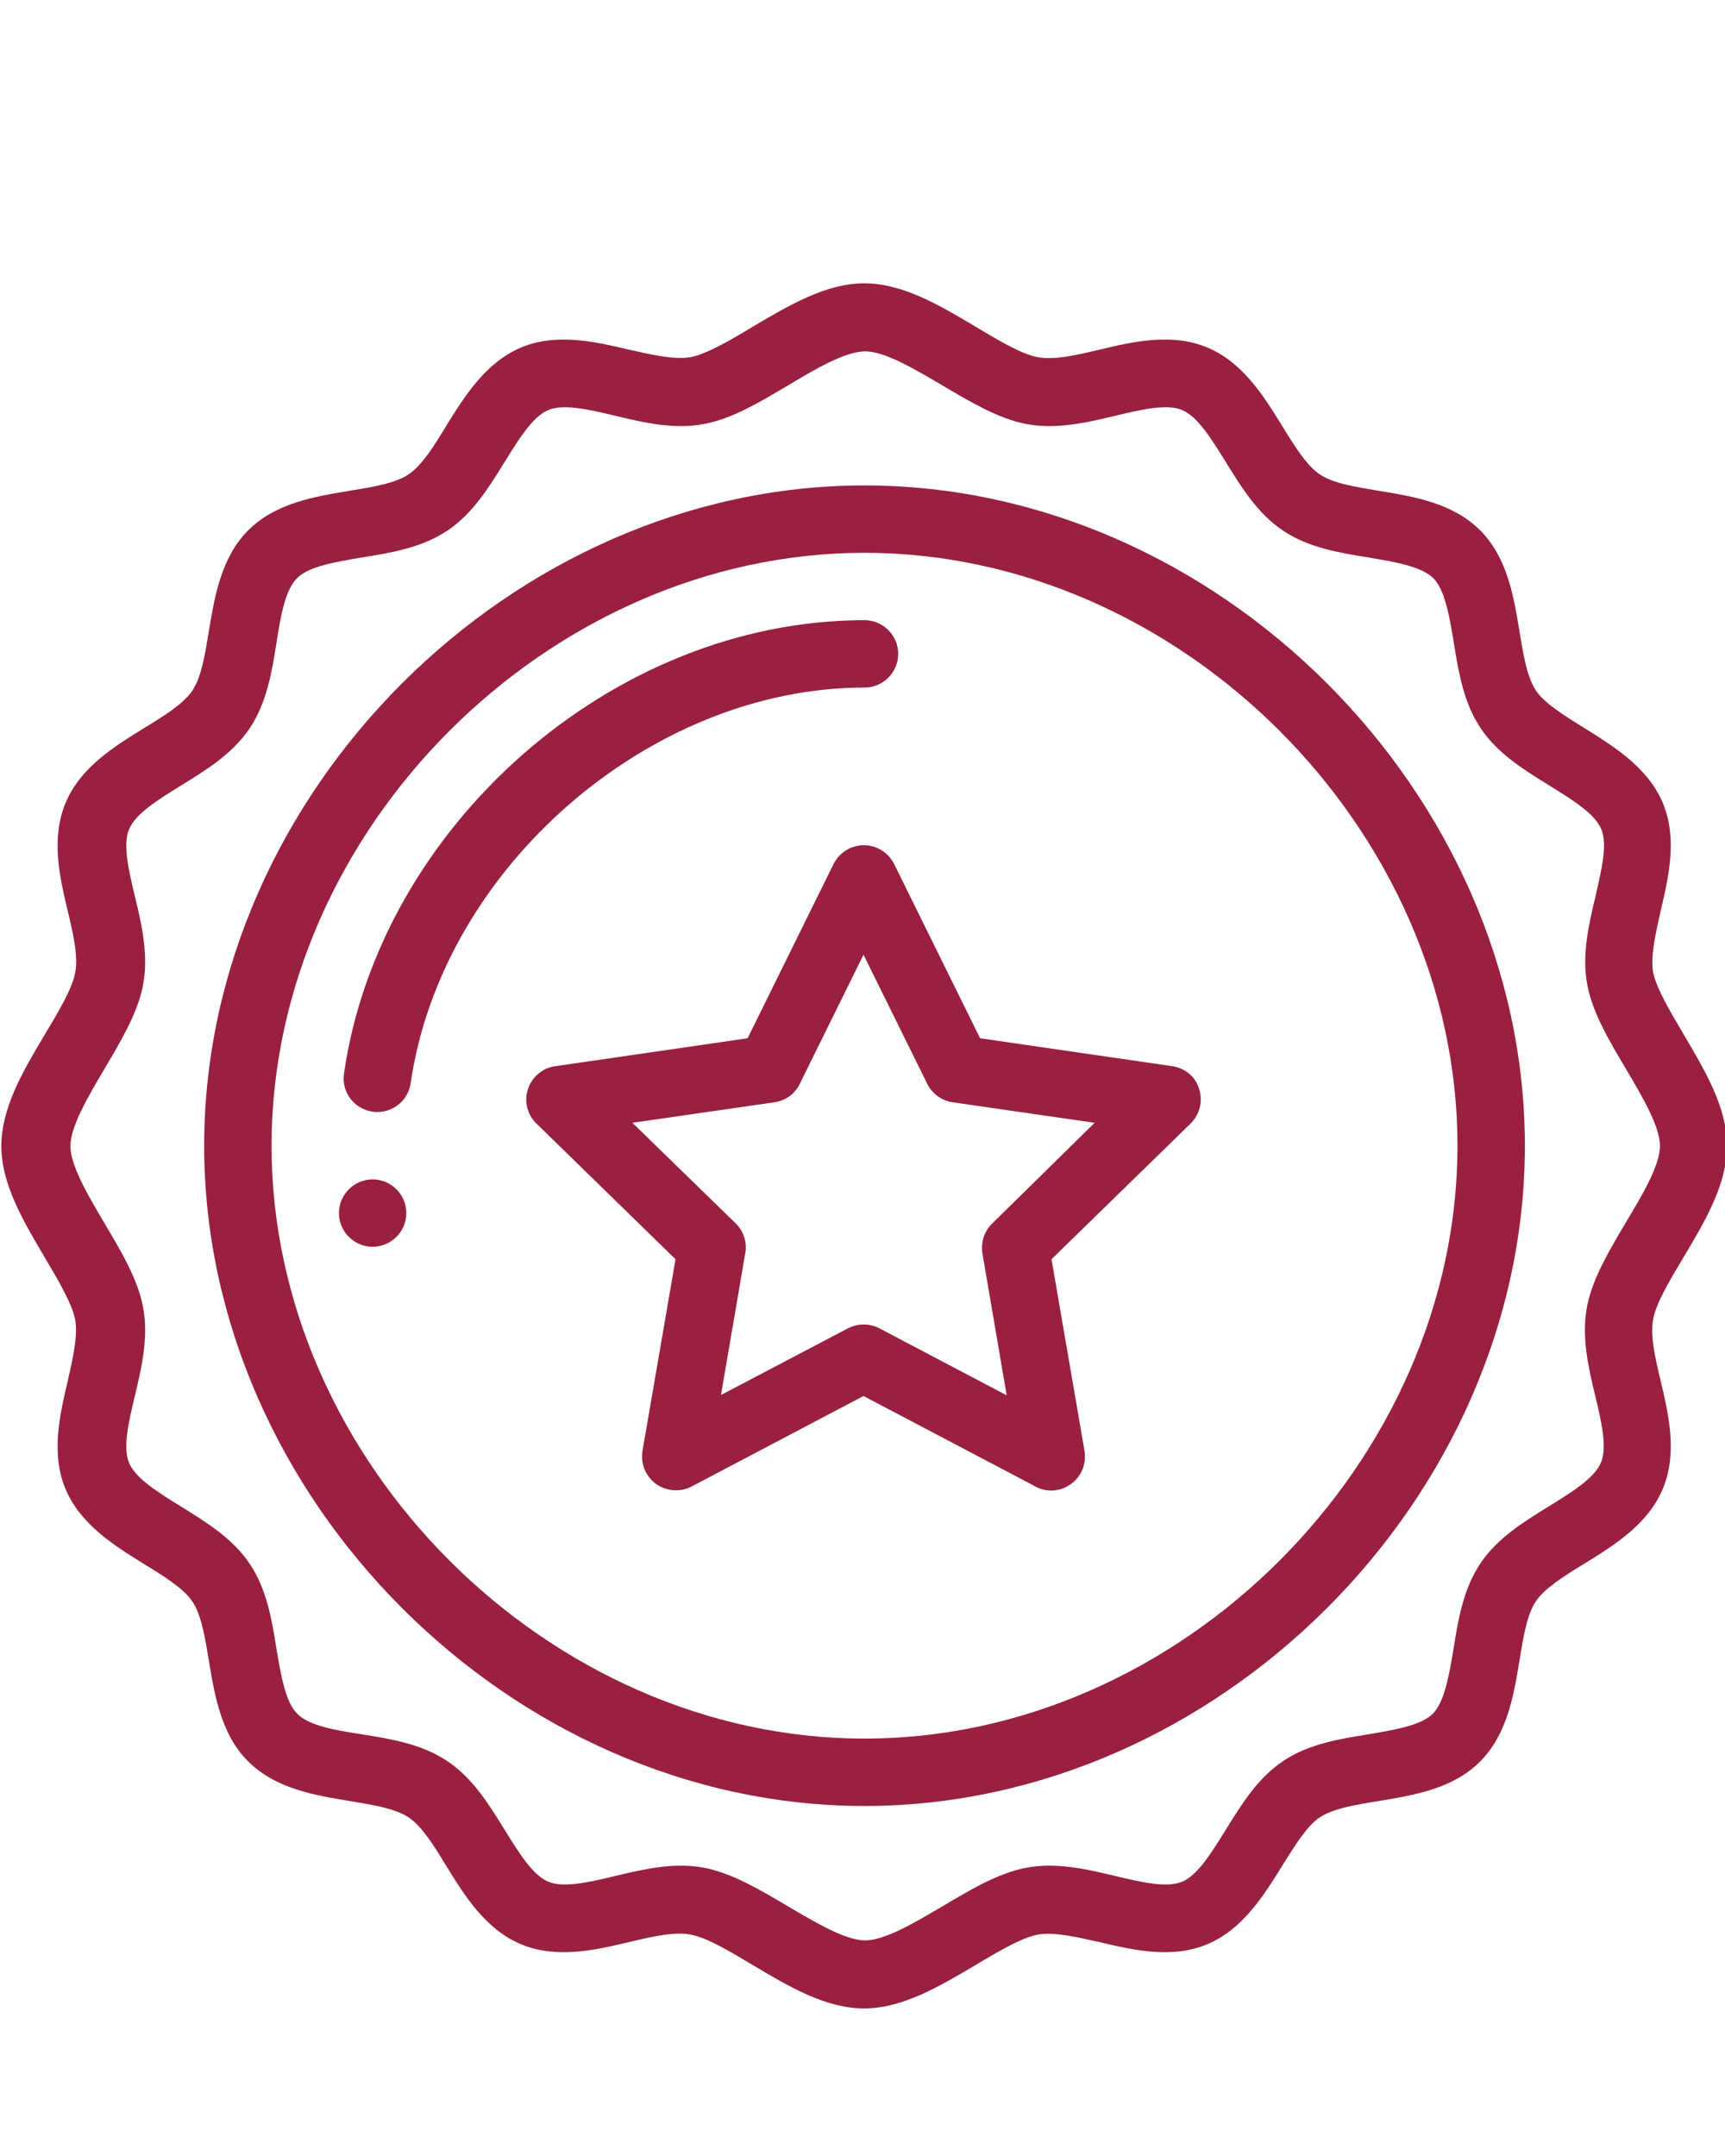 <?xml version="1.0" encoding="utf-8"?>
<!-- Generator: Adobe Illustrator 23.0.3, SVG Export Plug-In . SVG Version: 6.00 Build 0)  -->
<svg version="1.1" id="Calque_1" xmlns="http://www.w3.org/2000/svg" xmlns:xlink="http://www.w3.org/1999/xlink" x="0px" y="0px"
	 viewBox="0 0 512 640" style="enable-background:new 0 0 512 640;" xml:space="preserve">
<style type="text/css">
	.st0{fill:#9A203F;}
</style>
<g>
	<path class="st0" d="M110.6,350.1c-5.5,0-10,4.5-10,10c0,5.5,4.5,10,10,10c5.5,0,10-4.5,10-10C120.6,354.6,116.1,350.1,110.6,350.1
		z"/>
	<path class="st0" d="M490.7,288.8c-0.9-4.8,0.7-11.7,2.2-18.4c2.4-10.1,5-21.5,0.7-31.9c-4.4-10.6-14.5-16.9-23.4-22.4
		c-5.7-3.6-11.7-7.2-14.3-11.1c-2.7-4-3.8-10.9-4.9-17.6c-1.7-10.3-3.6-21.9-11.7-30c-8.1-8.1-19.7-10-30-11.7
		c-6.7-1.1-13.7-2.2-17.6-4.9c-3.9-2.6-7.6-8.6-11.1-14.3c-5.5-8.9-11.7-19-22.4-23.4c-10.4-4.3-21.9-1.7-31.9,0.7
		c-6.7,1.6-13.6,3.2-18.4,2.2c-4.8-0.9-11.6-5-18.3-9c-10.7-6.4-21.7-12.9-33.1-12.9c-11.4,0-22.4,6.6-33.1,12.9
		c-6.6,4-13.5,8-18.3,9c-4.8,0.9-11.7-0.7-18.4-2.2c-10.1-2.4-21.5-5-31.9-0.7c-10.6,4.4-16.9,14.5-22.4,23.4
		c-3.5,5.8-7.2,11.7-11.1,14.3c-4,2.7-10.9,3.8-17.6,4.9c-10.3,1.7-21.9,3.6-30,11.7c-8.1,8.1-10,19.7-11.7,29.9
		c-1.1,6.7-2.2,13.7-4.9,17.7c-2.6,3.9-8.5,7.6-14.3,11.1c-8.9,5.5-19,11.7-23.4,22.4c-4.3,10.5-1.7,21.9,0.7,31.9
		c1.6,6.7,3.2,13.6,2.2,18.4c-0.9,4.8-5,11.6-9,18.3c-6.4,10.7-12.9,21.7-12.9,33.1c0,11.4,6.6,22.4,12.9,33.1
		c3.9,6.6,8,13.5,9,18.3c0.9,4.8-0.7,11.7-2.2,18.4c-2.4,10.1-5,21.5-0.7,31.9c4.4,10.6,14.5,16.9,23.4,22.4
		c5.7,3.5,11.7,7.2,14.3,11.1c2.7,4,3.8,10.9,4.9,17.6c1.7,10.2,3.6,21.9,11.7,29.9c8.1,8.1,19.7,10,29.9,11.7
		c6.7,1.1,13.7,2.2,17.7,4.9c3.9,2.6,7.6,8.5,11.1,14.3c5.5,8.9,11.7,19,22.4,23.4c10.4,4.3,21.9,1.7,31.9-0.7
		c6.7-1.6,13.6-3.2,18.4-2.2c4.8,0.9,11.6,5,18.3,9c10.7,6.4,21.7,12.9,33.1,12.9c11.4,0,22.4-6.6,33.1-12.9c6.6-4,13.5-8,18.3-9
		c4.8-0.9,11.7,0.7,18.4,2.2c10.1,2.4,21.5,5,31.9,0.7c10.6-4.4,16.9-14.5,22.4-23.4c3.6-5.7,7.2-11.7,11.1-14.3
		c4-2.7,10.9-3.8,17.7-4.9c10.2-1.7,21.9-3.6,29.9-11.7c8.1-8.1,10-19.7,11.7-30c1.1-6.7,2.2-13.7,4.9-17.6
		c2.6-3.9,8.6-7.6,14.3-11.1c8.9-5.5,19-11.7,23.4-22.4c4.3-10.4,1.7-21.9-0.7-31.9c-1.6-6.7-3.2-13.6-2.2-18.4
		c0.9-4.8,5-11.6,9-18.3c6.4-10.7,12.9-21.7,12.9-33.1c0-11.4-6.6-22.4-12.9-33.1C495.8,300.4,491.7,293.5,490.7,288.8z M482.5,363
		c-4.8,8.1-9.8,16.5-11.4,24.6v0c-1.8,9,0.3,18.1,2.4,26.8c1.8,7.5,3.6,15.2,1.7,19.7c-1.9,4.7-8.8,8.9-15.4,13
		c-7.6,4.7-15.4,9.5-20.4,17c-5.1,7.6-6.6,16.7-8,25.5c-1.3,7.6-2.6,15.5-6.1,19.1c-3.5,3.5-11.4,4.8-19,6.1c-8.8,1.4-18,2.9-25.5,8
		c-7.5,5-12.3,12.8-17,20.4c-4.1,6.6-8.3,13.5-13,15.4c-4.5,1.9-12.2,0.1-19.7-1.7c-8.8-2.1-17.8-4.2-26.8-2.4
		c-8.2,1.6-16.5,6.6-24.6,11.4c-8,4.7-17,10.1-22.9,10.1c-5.9,0-14.9-5.4-22.9-10.1c-8.1-4.8-16.5-9.8-24.6-11.4
		c-9-1.8-18,0.3-26.8,2.4c-7.5,1.8-15.2,3.6-19.7,1.7c-4.7-1.9-8.9-8.8-13-15.4c-4.7-7.6-9.5-15.4-17-20.4c-7.6-5.1-16.7-6.6-25.6-8
		c-7.6-1.2-15.5-2.5-19-6.1c-3.5-3.5-4.8-11.4-6.1-19c-1.4-8.8-2.9-18-8-25.5c-5-7.5-12.8-12.3-20.4-17c-6.6-4.1-13.5-8.3-15.4-13
		c-1.9-4.5-0.1-12.2,1.7-19.7c2.1-8.8,4.2-17.8,2.4-26.8c-1.6-8.2-6.6-16.5-11.4-24.6c-4.7-8-10.1-17-10.1-22.9
		c0-5.9,5.4-14.9,10.1-22.9c4.8-8.1,9.8-16.5,11.4-24.6c1.8-9-0.3-18.1-2.4-26.8c-1.8-7.5-3.6-15.2-1.7-19.7
		c1.9-4.7,8.8-8.9,15.4-13c7.6-4.7,15.4-9.5,20.4-17c5.1-7.6,6.6-16.7,8-25.6c1.2-7.6,2.5-15.5,6.1-19c3.5-3.5,11.4-4.8,19.1-6.1
		c8.8-1.4,17.9-2.9,25.5-8c7.5-5,12.3-12.8,17-20.4c4.1-6.6,8.3-13.5,13-15.4c4.5-1.9,12.2-0.1,19.7,1.7c8.8,2.1,17.8,4.2,26.8,2.4
		c8.2-1.6,16.5-6.6,24.6-11.4c8-4.8,17-10.1,22.9-10.1c5.9,0,14.9,5.4,22.9,10.1c8.1,4.8,16.5,9.8,24.6,11.4
		c9,1.8,18.1-0.3,26.8-2.4c7.5-1.8,15.2-3.6,19.7-1.7c4.7,1.9,8.9,8.8,13,15.4c4.7,7.6,9.5,15.4,17,20.4c7.6,5.1,16.7,6.6,25.5,8
		c7.6,1.3,15.5,2.6,19.1,6.1c3.5,3.5,4.8,11.4,6.1,19.1c1.4,8.8,2.9,17.9,8,25.5c5,7.5,12.8,12.3,20.4,17c6.6,4.1,13.5,8.3,15.4,13
		c1.9,4.5,0,12.2-1.7,19.7c-2.1,8.8-4.2,17.8-2.4,26.8c1.6,8.2,6.6,16.5,11.4,24.6c4.7,8,10.1,17,10.1,22.9
		C492.7,346,487.3,355,482.5,363z"/>
	<path class="st0" d="M256.6,144.1c-104.5,0-196,91.1-196,196c0,104.5,91.1,196,196,196c104.5,0,196-91.1,196-196
		C452.6,235.6,361.5,144.1,256.6,144.1z M256.6,516.1c-93.8,0-176-82.2-176-176s82.2-176,176-176s176,82.2,176,176
		S350.4,516.1,256.6,516.1z"/>
	<path class="st0" d="M256.6,204.1c5.5,0,10-4.5,10-10s-4.5-10-10-10c-75.2,0-144,61.6-154.5,134.6c-0.8,5.5,3,10.5,8.5,11.3
		c0.5,0.1,1,0.1,1.4,0.1c4.9,0,9.2-3.6,9.9-8.6C131.1,257.9,192.7,204.1,256.6,204.1z"/>
	<path class="st0" d="M348,316.5l-57.1-8.3l-25.5-51.7c-1.7-3.4-5.2-5.6-9-5.6c-3.8,0-7.3,2.2-9,5.6l-25.5,51.7l-57.1,8.3
		c-3.8,0.5-6.9,3.2-8.1,6.8c-1.2,3.6-0.2,7.6,2.5,10.2l41.3,40.3l-9.8,56.9c-0.6,3.8,0.9,7.5,4,9.8c3.1,2.2,7.2,2.5,10.5,0.8
		l51.1-26.9l51.1,26.9c3.3,1.8,7.4,1.5,10.5-0.8c3.1-2.2,4.6-6,4-9.8l-9.8-56.9l41.3-40.3c2.7-2.7,3.7-6.6,2.5-10.3
		C354.9,319.7,351.8,317.1,348,316.5z M294.5,363.2c-2.4,2.3-3.4,5.6-2.9,8.9l7.2,42.1l-37.8-19.9c-2.9-1.5-6.4-1.5-9.3,0L214,414.1
		l7.2-42.1c0.6-3.2-0.5-6.6-2.9-8.9l-30.6-29.8l42.2-6.1c3.3-0.5,6.1-2.5,7.5-5.5l18.9-38.3l18.9,38.3c1.5,3,4.3,5,7.5,5.5l42.2,6.1
		L294.5,363.2z"/>
</g>
</svg>
